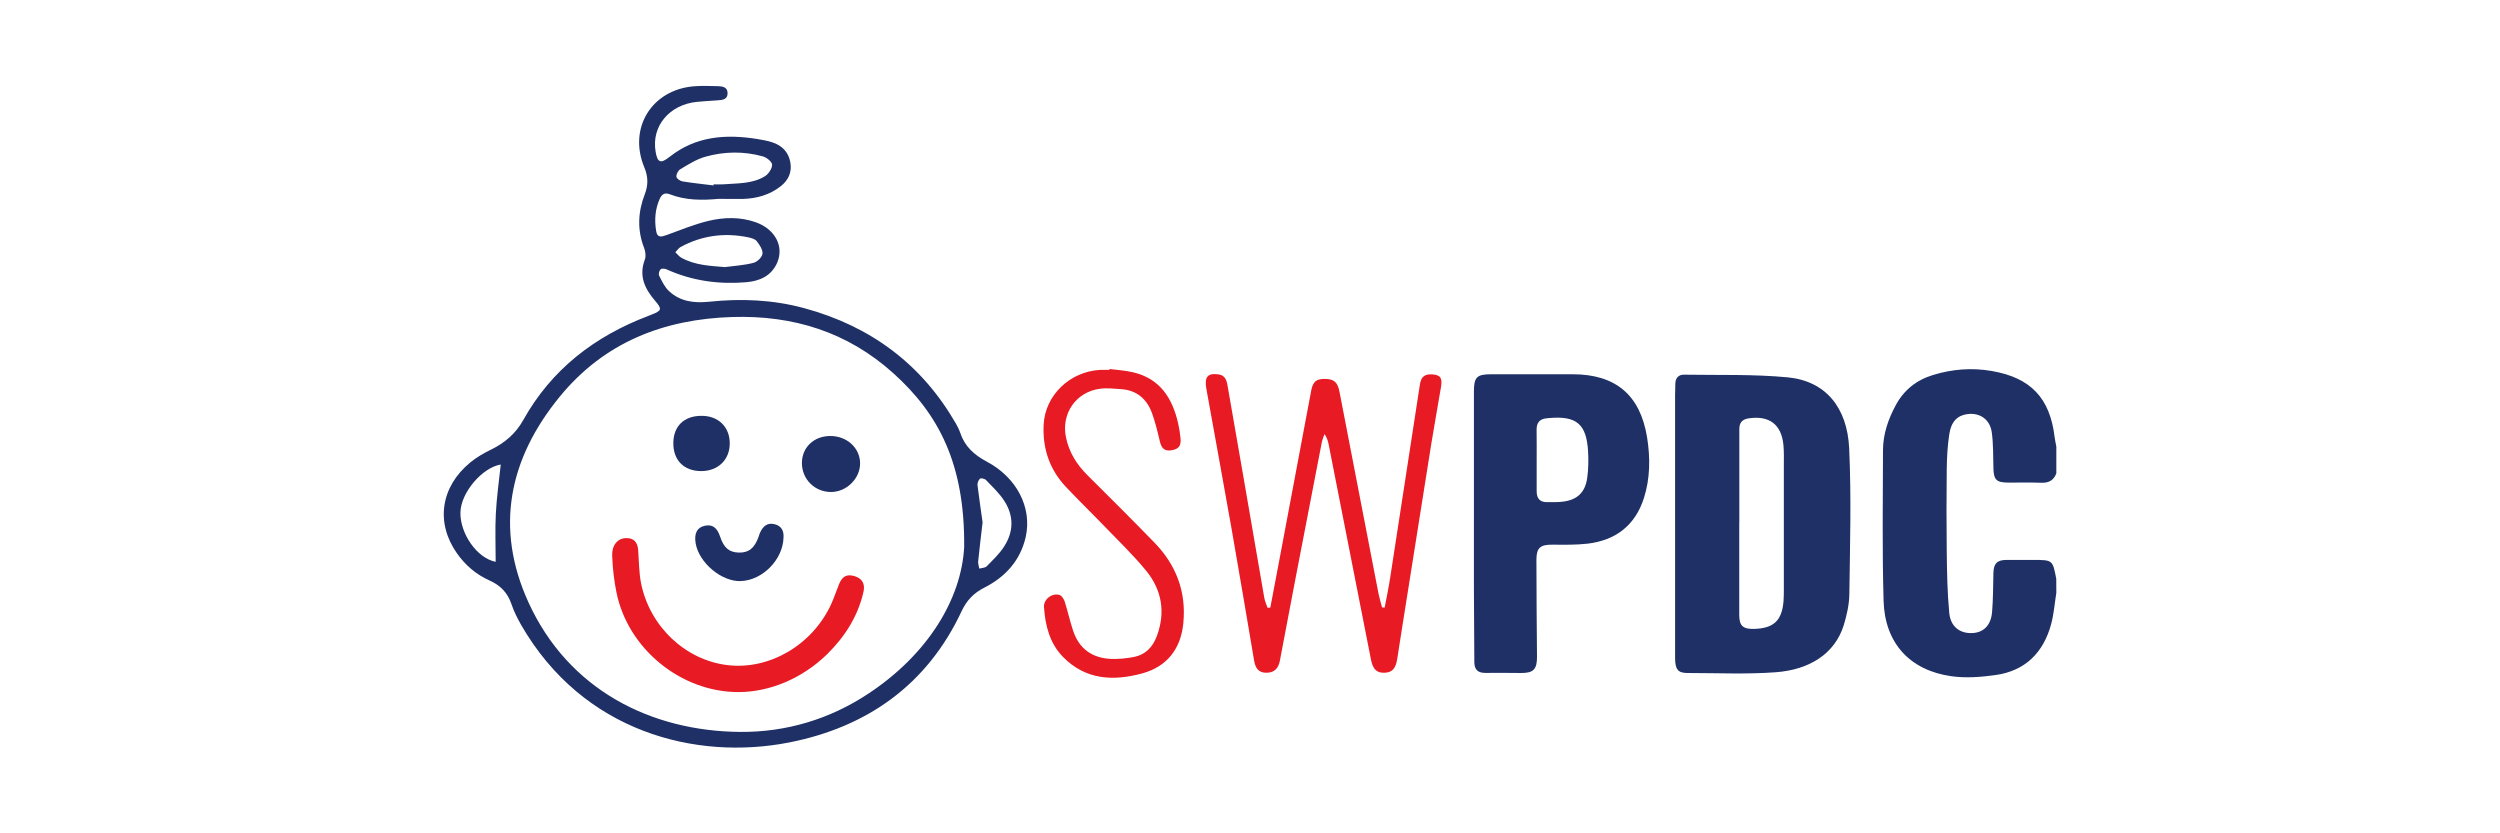 <svg enable-background="new 0 0 300 100" viewBox="0 0 300 100" xmlns="http://www.w3.org/2000/svg"><g fill="#1e3066"><path d="m246.76 71.14c-.2 1.24-.29 2.5-.61 3.71-.92 3.45-3.11 5.66-6.71 6.16-1.73.24-3.54.38-5.25.14-5.02-.7-8.02-3.98-8.16-9.07-.17-6.03-.09-12.07-.07-18.1.01-1.89.62-3.65 1.5-5.3.97-1.84 2.48-3.06 4.47-3.67 2.32-.72 4.69-.91 7.09-.49 4.68.81 6.99 3.26 7.54 7.97.04.37.14.73.2 1.1v3.21c-.32.85-.92 1.17-1.83 1.13-1.32-.05-2.65-.01-3.97-.02-1.4-.01-1.71-.34-1.75-1.72-.04-1.44 0-2.9-.2-4.33-.22-1.55-1.44-2.36-2.91-2.17-1.19.15-1.95.88-2.18 2.38-.21 1.36-.29 2.75-.31 4.13-.04 3.36-.04 6.73 0 10.09.03 2.42.07 4.85.3 7.25.15 1.65 1.26 2.48 2.73 2.43 1.37-.05 2.27-.91 2.41-2.52.13-1.56.12-3.14.16-4.71.03-1.12.44-1.54 1.55-1.55 1.07-.01 2.14 0 3.21 0 2.35 0 2.35 0 2.78 2.26.01.56.01 1.13.01 1.69z"/><path d="m86.24 23.86c-1.99.19-3.97.19-5.87-.55-.62-.24-.96.02-1.2.54-.56 1.25-.65 2.55-.43 3.88.14.86.66.69 1.27.47 1.65-.6 3.29-1.28 4.99-1.69 1.88-.45 3.82-.5 5.69.16 2.33.83 3.43 2.91 2.56 4.88-.71 1.6-2.14 2.19-3.74 2.32-3.28.27-6.47-.17-9.5-1.54-.22-.1-.61-.14-.74-.01-.17.16-.27.58-.17.77.34.66.67 1.38 1.2 1.86 1.34 1.24 3 1.44 4.77 1.26 3.85-.41 7.69-.25 11.44.77 7.93 2.15 14.08 6.69 18.2 13.85.2.35.39.73.52 1.11.54 1.63 1.67 2.65 3.16 3.44 3.6 1.9 5.48 5.5 4.7 9.04-.63 2.81-2.43 4.81-4.96 6.09-1.29.65-2.14 1.55-2.74 2.84-4.14 8.84-11.35 13.9-20.67 15.74-11.2 2.21-24.79-1.23-32.2-14.13-.45-.79-.86-1.62-1.15-2.48-.46-1.35-1.32-2.24-2.6-2.81-1.62-.72-2.93-1.84-3.94-3.28-2.58-3.67-1.96-7.98 1.62-10.91.75-.61 1.61-1.11 2.48-1.53 1.64-.8 2.96-1.93 3.84-3.51 3.41-6.12 8.59-10.09 15.05-12.54.12-.04.24-.09.35-.14 1.25-.49 1.31-.65.43-1.68-1.24-1.45-1.96-2.98-1.22-4.93.15-.4.08-.96-.08-1.38-.85-2.17-.75-4.33.07-6.45.44-1.13.41-2.13-.06-3.26-1.95-4.71.92-9.32 6.01-9.71.94-.07 1.89-.03 2.83-.01.56.01 1.15.12 1.16.82.02.78-.61.84-1.2.88-.82.06-1.64.1-2.45.18-3.33.32-5.5 2.92-4.99 5.96.22 1.34.6 1.5 1.67.65 3.17-2.51 6.79-2.76 10.59-2.14.59.1 1.18.2 1.75.39 1.16.38 1.94 1.16 2.16 2.39.22 1.2-.24 2.17-1.18 2.9-1.32 1.02-2.85 1.45-4.49 1.5-.98.02-1.96-.01-2.93-.01zm29.46 41.78c.09-9.96-3.05-15.96-8.52-20.87-5.48-4.93-11.99-6.95-19.28-6.73-8.28.25-15.41 3.05-20.74 9.57-6.09 7.44-7.81 15.75-3.75 24.66 4.81 10.55 14.75 15.48 25.43 15.56 5.49.04 10.73-1.52 15.36-4.59 7.19-4.75 11.17-11.4 11.5-17.6zm-55.61-9.9c-2.22.37-4.8 3.37-4.84 5.77-.04 2.52 1.97 5.46 4.23 5.91 0-1.96-.08-3.88.02-5.79.1-1.96.38-3.91.59-5.89zm25.53-33.49c.01-.04.01-.09.02-.13.38 0 .76.03 1.13 0 1.71-.14 3.5-.03 5.03-.98.43-.27.87-.92.85-1.38-.01-.36-.67-.88-1.13-1-2.29-.63-4.62-.59-6.89.05-1.06.3-2.04.93-3 1.5-.26.15-.49.61-.46.9.02.22.46.52.74.56 1.22.2 2.47.32 3.71.48zm1.37 9.8c1.15-.15 2.32-.22 3.43-.51.45-.11 1.03-.68 1.08-1.09.05-.48-.35-1.07-.69-1.51-.2-.26-.65-.38-1.01-.46-2.85-.59-5.57-.23-8.13 1.16-.25.14-.42.42-.63.63.24.22.44.5.71.65 1.63.91 3.43.98 5.24 1.13zm30.92 30.63c-.22 1.89-.39 3.29-.53 4.69-.03.28.09.57.13.86.3-.08.7-.08.89-.27.74-.76 1.54-1.5 2.1-2.39 1.16-1.79 1.17-3.71-.01-5.5-.59-.91-1.41-1.67-2.16-2.46-.15-.16-.61-.27-.73-.17-.19.16-.33.53-.3.79.2 1.63.45 3.27.61 4.45z"/><path d="m201.01 62.74c0-5.09 0-10.19 0-15.28 0-.47.03-.94.03-1.41.01-.69.39-1.1 1.04-1.09 4.15.07 8.32-.07 12.44.32 4.54.43 7.15 3.61 7.38 8.51.27 5.84.1 11.69.02 17.54-.02 1.23-.31 2.5-.67 3.69-1.06 3.41-4.09 5.35-8.17 5.65-3.51.26-7.05.09-10.57.09-1.15 0-1.49-.42-1.5-1.78-.01-4.87 0-9.75 0-14.62 0-.55 0-1.08 0-1.62zm7.71-.07h-.01c0 3.71-.01 7.42 0 11.13 0 1.29.44 1.69 1.72 1.67 2.42-.05 3.43-1 3.6-3.42.03-.44.03-.88.03-1.32 0-4.94 0-9.88 0-14.81 0-.85.03-1.7-.05-2.55-.25-2.45-1.71-3.53-4.16-3.17-.79.12-1.14.52-1.13 1.33.01 3.72 0 7.43 0 11.14z"/><path d="m176.87 62.85c0-5.29 0-10.57 0-15.86 0-1.74.34-2.08 2.1-2.08h9.73c5.16 0 8.12 2.47 8.95 7.57.39 2.44.38 4.91-.38 7.29-1.05 3.28-3.39 5.07-6.76 5.47-1.4.16-2.83.13-4.24.12-1.43-.01-1.9.38-1.9 1.81.01 3.87.03 7.74.07 11.61.01 1.53-.41 1.99-1.92 1.98-1.42-.01-2.84-.03-4.25-.01-.9.01-1.34-.37-1.35-1.28-.01-2.93-.04-5.85-.05-8.78 0-2.61 0-5.23 0-7.84zm7.53-7.76v3.87c0 .83.37 1.31 1.25 1.3.6-.01 1.2.02 1.79-.05 1.77-.18 2.77-1.07 3.02-2.83.15-1.05.17-2.13.11-3.19-.19-3.32-1.39-4.32-4.72-4.02-.06.01-.13.01-.19.02-.88.06-1.29.52-1.27 1.41.02 1.16.01 2.33.01 3.49z"/></g><path d="m152.44 72.91c.32-1.69.65-3.37.96-5.06 1.31-6.98 2.62-13.97 3.94-20.95.21-1.12.61-1.43 1.64-1.43 1.09 0 1.54.39 1.76 1.55 1.56 8.09 3.12 16.17 4.69 24.26.11.54.28 1.08.42 1.61.1.01.21.01.31.02.22-1.17.47-2.34.65-3.51 1.2-7.74 2.39-15.47 3.57-23.21.12-.79.41-1.28 1.31-1.27 1.09.02 1.42.36 1.24 1.46-.38 2.26-.79 4.52-1.16 6.79-1.17 7.33-2.33 14.66-3.49 21.98-.21 1.3-.4 2.61-.61 3.91-.19 1.2-.63 1.65-1.56 1.67-.92.02-1.37-.43-1.6-1.61-1.69-8.58-3.37-17.15-5.06-25.73-.08-.42-.19-.84-.51-1.3-.11.32-.25.64-.32.97-1.07 5.52-2.14 11.05-3.2 16.57-.62 3.21-1.22 6.42-1.83 9.63-.16.87-.6 1.44-1.56 1.47-.99.03-1.38-.54-1.53-1.43-.9-5.3-1.79-10.6-2.72-15.9-.98-5.57-2.01-11.14-3.01-16.71-.26-1.46.13-1.93 1.42-1.77.79.1 1 .66 1.11 1.32.62 3.56 1.24 7.12 1.86 10.69.85 4.93 1.69 9.85 2.55 14.78.07.42.26.82.4 1.23.11 0 .22-.02.33-.03z" fill="#e81a23"/><path d="m133.15 44.28c.9.12 1.82.17 2.7.37 3.34.73 4.85 3.12 5.54 6.22.12.55.21 1.11.27 1.68.1.96-.2 1.35-1.13 1.49-.84.13-1.17-.32-1.35-1.08-.26-1.13-.54-2.27-.93-3.36-.62-1.71-1.82-2.77-3.7-2.9-.84-.06-1.71-.16-2.54-.05-2.87.36-4.68 2.97-4.1 5.8.36 1.79 1.27 3.26 2.55 4.54 2.7 2.69 5.4 5.37 8.05 8.1 2.62 2.69 3.86 5.9 3.49 9.7-.3 3.05-1.94 5.19-4.9 6.01-3.49.96-6.84.8-9.55-1.98-1.59-1.63-2.12-3.76-2.27-5.96-.07-.95.98-1.74 1.87-1.46.27.09.52.5.62.81.36 1.14.62 2.31.99 3.44.72 2.2 2.3 3.33 4.58 3.42.9.03 1.83-.06 2.72-.23 1.39-.26 2.27-1.2 2.75-2.48 1.08-2.87.62-5.57-1.29-7.89-1.57-1.92-3.38-3.64-5.1-5.43-1.48-1.54-3.02-3.03-4.49-4.59-1.99-2.1-2.84-4.64-2.69-7.51.18-3.5 3.14-6.35 6.76-6.55.38-.02.76 0 1.13 0 .01-.05.02-.08.02-.11z" fill="#e81a23"/><path d="m88.6 83.05c-6.87 0-13.24-5.17-14.62-11.94-.3-1.47-.47-2.97-.52-4.47-.04-1.22.65-1.99 1.53-2.06.98-.08 1.51.4 1.59 1.41.1 1.34.09 2.71.35 4.02 1.06 5.22 5.37 9.23 10.41 9.81s10.17-2.45 12.41-7.34c.35-.77.61-1.58.93-2.37.39-.96.93-1.24 1.84-.98s1.32.9 1.1 1.88c-.67 2.94-2.22 5.38-4.35 7.48-2.95 2.89-6.86 4.56-10.67 4.56z" fill="#e81a23"/><path d="m94.02 64.54c-.09 2.63-2.5 5.08-5.11 5.19-2.32.1-5.07-2.22-5.44-4.58-.18-1.17.19-1.86 1.11-2.06.9-.19 1.47.21 1.83 1.3.45 1.35 1.08 1.89 2.25 1.92 1.18.03 1.87-.51 2.37-1.89.06-.18.11-.36.19-.53.34-.72.84-1.2 1.71-.99s1.15.82 1.09 1.64z" fill="#1e3066"/><path d="m99.72 59.04c-1.94 0-3.48-1.52-3.49-3.45-.01-1.89 1.42-3.26 3.39-3.27 1.99-.01 3.56 1.41 3.59 3.24.03 1.84-1.61 3.48-3.49 3.48z" fill="#1e3066"/><path d="m87.57 53.21c0 1.97-1.42 3.33-3.44 3.32-2.07-.01-3.35-1.31-3.33-3.38.02-2.01 1.28-3.24 3.35-3.25 2.04-.02 3.42 1.32 3.42 3.31z" fill="#1e3066"/></svg>
